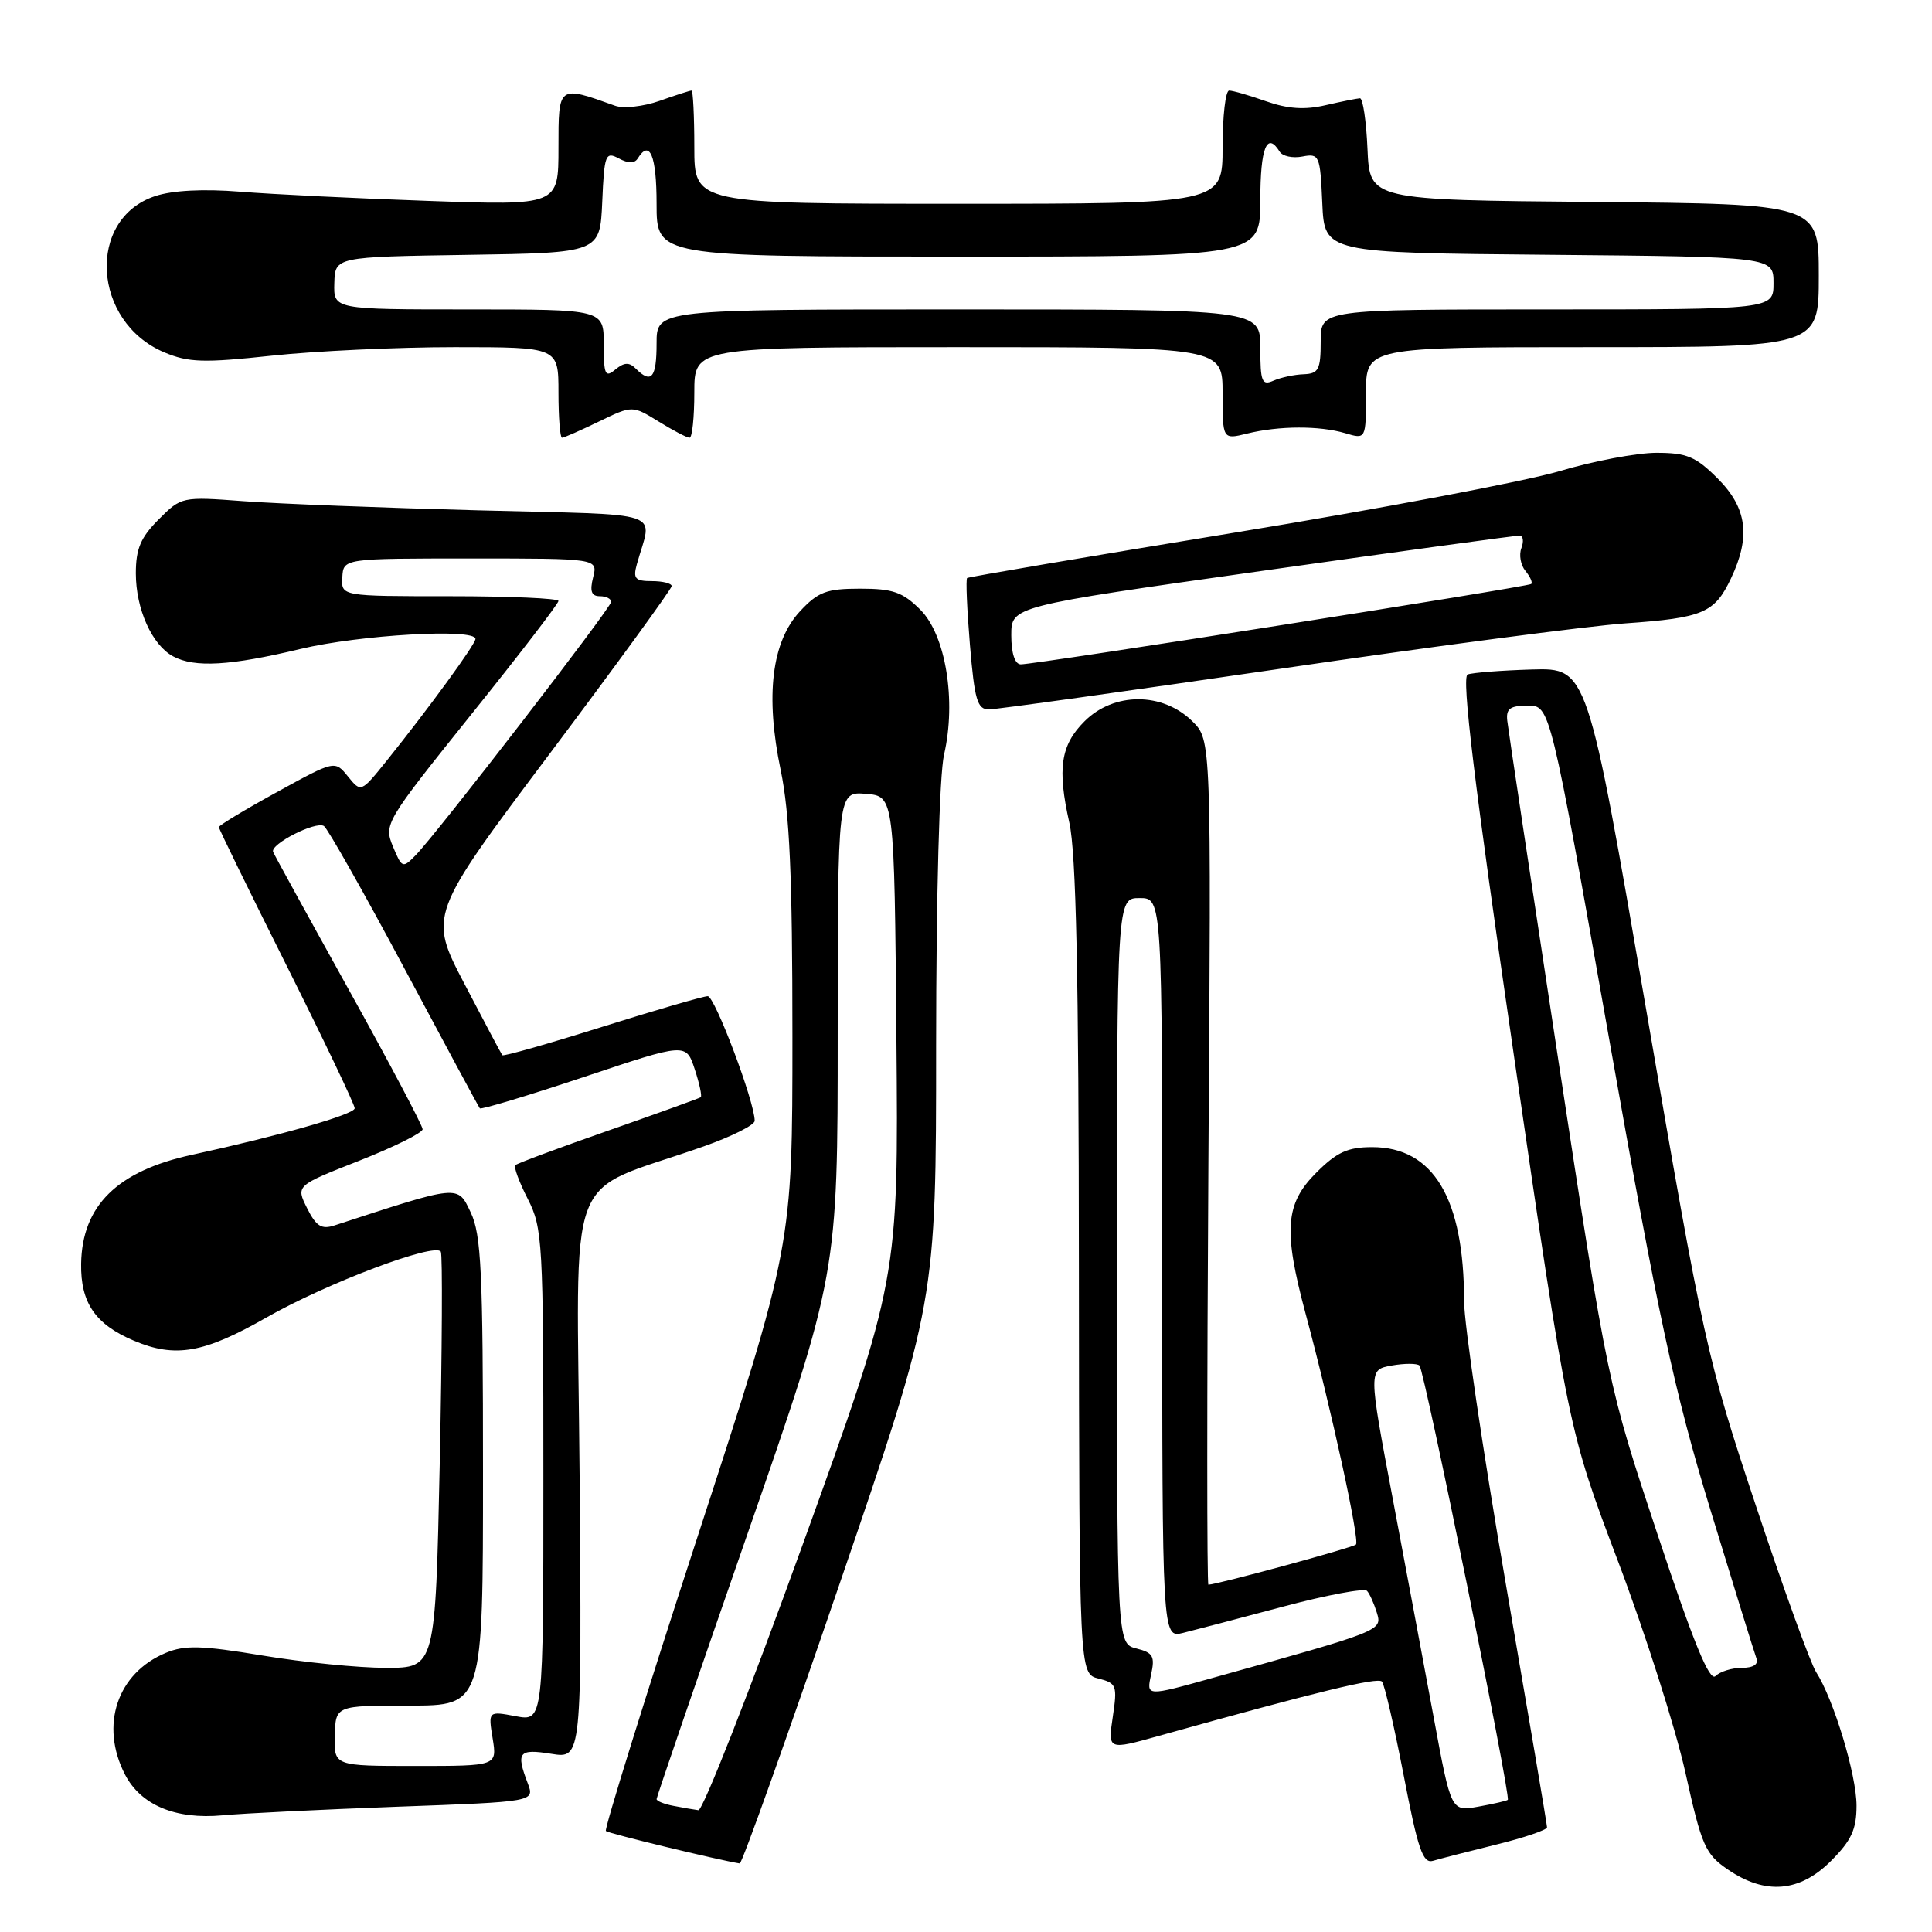 <?xml version="1.0" encoding="UTF-8" standalone="no"?>
<!DOCTYPE svg PUBLIC "-//W3C//DTD SVG 1.1//EN" "http://www.w3.org/Graphics/SVG/1.1/DTD/svg11.dtd" >
<svg xmlns="http://www.w3.org/2000/svg" xmlns:xlink="http://www.w3.org/1999/xlink" version="1.1" viewBox="0 0 256 256">
 <g >
 <path fill="currentColor"
d=" M 242.60 246.60 C 245.32 243.88 246.00 242.41 246.00 239.26 C 246.00 235.17 242.96 225.14 240.64 221.55 C 239.91 220.42 236.31 210.49 232.65 199.47 C 226.19 180.06 225.74 178.04 218.16 133.97 C 210.34 88.50 210.34 88.50 202.99 88.71 C 198.95 88.83 195.11 89.13 194.47 89.37 C 193.64 89.69 195.35 103.82 200.57 139.66 C 207.82 189.50 207.82 189.50 214.39 206.86 C 218.00 216.40 222.02 229.00 223.32 234.86 C 225.49 244.64 225.95 245.68 228.99 247.75 C 233.93 251.11 238.47 250.73 242.60 246.60 Z  M 111.29 209.75 C 124.04 172.50 124.04 172.50 124.04 138.50 C 124.05 118.51 124.48 102.65 125.09 100.00 C 126.74 92.86 125.32 84.17 121.96 80.80 C 119.61 78.45 118.31 78.00 113.98 78.00 C 109.52 78.00 108.41 78.42 106.02 80.98 C 102.25 85.01 101.38 92.17 103.45 102.07 C 104.63 107.75 105.00 116.06 105.00 137.28 C 105.00 165.06 105.00 165.06 92.43 203.62 C 85.51 224.83 80.05 242.38 80.28 242.62 C 80.61 242.94 94.97 246.42 98.02 246.92 C 98.31 246.96 104.28 230.24 111.29 209.75 Z  M 198.25 244.42 C 201.96 243.51 205.00 242.47 204.99 242.13 C 204.99 241.78 202.51 227.17 199.49 209.65 C 196.47 192.13 194.00 175.38 194.00 172.44 C 194.00 158.81 189.94 152.00 181.82 152.00 C 178.58 152.00 177.14 152.66 174.40 155.40 C 170.29 159.51 170.03 163.02 173.00 174.07 C 176.41 186.75 180.20 204.13 179.67 204.66 C 179.26 205.07 161.48 209.91 160.12 209.98 C 159.92 209.99 159.92 184.81 160.12 154.02 C 160.50 98.05 160.50 98.05 158.00 95.58 C 154.04 91.68 147.59 91.68 143.70 95.58 C 140.54 98.73 140.08 101.84 141.69 109.00 C 142.59 112.99 142.94 129.25 142.96 168.14 C 143.00 221.78 143.00 221.78 145.56 222.42 C 147.95 223.03 148.07 223.34 147.45 227.49 C 146.79 231.91 146.79 231.91 153.64 229.99 C 174.52 224.16 182.56 222.20 183.12 222.82 C 183.45 223.19 184.75 228.80 186.00 235.27 C 187.88 245.05 188.54 246.97 189.88 246.57 C 190.77 246.30 194.54 245.34 198.25 244.42 Z  M 52.68 239.40 C 70.85 238.74 70.85 238.74 69.93 236.30 C 68.35 232.16 68.71 231.70 73.05 232.39 C 77.09 233.04 77.09 233.04 76.80 195.50 C 76.46 153.29 74.48 158.53 93.25 151.90 C 96.96 150.59 100.00 149.07 100.00 148.51 C 100.00 146.01 94.72 132.00 93.78 132.00 C 93.20 132.00 86.90 133.83 79.77 136.07 C 72.64 138.31 66.70 140.00 66.56 139.82 C 66.42 139.65 64.17 135.40 61.55 130.38 C 56.78 121.26 56.78 121.26 72.89 99.80 C 81.75 87.99 89.00 78.03 89.00 77.66 C 89.00 77.30 87.82 77.00 86.38 77.00 C 84.15 77.00 83.86 76.67 84.39 74.75 C 86.41 67.47 88.83 68.29 63.33 67.62 C 50.77 67.29 36.80 66.75 32.28 66.41 C 24.11 65.80 24.03 65.81 21.03 68.82 C 18.64 71.21 18.00 72.71 18.00 75.97 C 18.00 80.70 20.14 85.47 22.94 86.97 C 25.79 88.50 30.52 88.22 39.81 85.99 C 47.66 84.11 63.00 83.23 63.00 84.66 C 63.00 85.37 56.84 93.82 51.27 100.76 C 47.84 105.03 47.84 105.03 46.11 102.89 C 44.37 100.74 44.37 100.74 36.69 104.96 C 32.46 107.28 29.00 109.37 29.00 109.60 C 29.00 109.83 33.05 118.11 38.00 128.00 C 42.95 137.89 47.00 146.37 47.00 146.85 C 47.00 147.66 37.18 150.46 25.42 153.02 C 15.54 155.16 10.87 159.76 10.75 167.46 C 10.67 172.63 12.63 175.48 17.72 177.64 C 23.22 179.97 27.01 179.31 35.30 174.58 C 43.30 170.02 57.64 164.61 58.41 165.85 C 58.65 166.24 58.58 178.81 58.27 193.78 C 57.69 221.00 57.69 221.00 51.14 221.00 C 47.54 221.00 40.19 220.27 34.81 219.37 C 26.74 218.03 24.50 217.96 21.98 219.01 C 15.53 221.68 13.20 228.61 16.56 235.13 C 18.67 239.20 23.26 241.12 29.50 240.54 C 32.25 240.28 42.68 239.77 52.68 239.40 Z  M 169.67 88.61 C 189.92 85.64 210.48 82.94 215.34 82.60 C 225.69 81.87 227.19 81.23 229.37 76.63 C 232.00 71.09 231.49 67.29 227.60 63.40 C 224.70 60.50 223.51 60.00 219.49 60.00 C 216.91 60.00 211.12 61.09 206.64 62.43 C 202.17 63.76 182.75 67.44 163.50 70.59 C 144.25 73.74 128.34 76.44 128.15 76.59 C 127.96 76.74 128.13 80.71 128.52 85.43 C 129.13 92.75 129.50 94.00 131.03 94.00 C 132.02 94.00 149.41 91.57 169.67 88.61 Z  M 79.37 55.85 C 83.79 53.71 83.79 53.71 87.26 55.85 C 89.17 57.03 91.02 58.00 91.37 58.00 C 91.72 58.00 92.00 55.30 92.00 52.00 C 92.00 46.00 92.00 46.00 127.00 46.00 C 162.00 46.00 162.00 46.00 162.00 52.12 C 162.00 58.25 162.00 58.25 165.25 57.45 C 169.49 56.41 174.81 56.39 178.25 57.40 C 181.00 58.22 181.00 58.22 181.00 52.11 C 181.00 46.00 181.00 46.00 211.00 46.00 C 241.00 46.00 241.00 46.00 241.00 36.51 C 241.00 27.03 241.00 27.03 211.25 26.76 C 181.50 26.50 181.50 26.50 181.20 19.75 C 181.04 16.04 180.59 13.01 180.20 13.02 C 179.82 13.04 177.77 13.45 175.64 13.94 C 172.89 14.58 170.65 14.43 167.77 13.42 C 165.56 12.64 163.36 12.00 162.87 12.00 C 162.39 12.00 162.00 15.38 162.00 19.50 C 162.00 27.00 162.00 27.00 127.00 27.00 C 92.00 27.00 92.00 27.00 92.00 19.50 C 92.00 15.38 91.83 12.00 91.63 12.00 C 91.42 12.00 89.51 12.61 87.38 13.37 C 85.24 14.12 82.60 14.41 81.50 14.01 C 73.93 11.30 74.00 11.25 74.00 19.59 C 74.00 27.23 74.00 27.23 56.75 26.62 C 47.26 26.29 36.05 25.74 31.83 25.40 C 26.96 25.01 22.86 25.22 20.57 25.98 C 11.42 29.00 12.22 42.67 21.77 46.69 C 24.98 48.04 26.97 48.10 36.00 47.13 C 41.78 46.51 52.69 46.00 60.25 46.00 C 74.00 46.00 74.00 46.00 74.00 52.00 C 74.00 55.30 74.21 58.00 74.47 58.00 C 74.73 58.00 76.94 57.03 79.37 55.85 Z  M 219.64 203.34 C 213.05 183.50 213.05 183.50 206.49 140.50 C 202.89 116.85 199.84 96.60 199.72 95.50 C 199.54 93.90 200.09 93.50 202.45 93.50 C 205.40 93.50 205.40 93.50 213.19 137.50 C 219.79 174.80 221.84 184.32 226.62 200.00 C 229.73 210.18 232.48 219.06 232.74 219.75 C 233.04 220.53 232.32 221.00 230.81 221.00 C 229.48 221.00 227.91 221.49 227.31 222.09 C 226.53 222.87 224.38 217.63 219.64 203.34 Z  M 89.25 239.29 C 88.01 239.06 87.00 238.65 87.00 238.39 C 87.00 238.13 92.40 222.37 99.00 203.38 C 111.00 168.84 111.00 168.84 111.00 136.86 C 111.00 104.88 111.00 104.88 114.75 105.19 C 118.50 105.50 118.50 105.50 118.78 137.50 C 119.06 169.50 119.06 169.50 106.33 204.75 C 99.32 224.14 93.12 239.94 92.54 239.86 C 91.97 239.79 90.49 239.53 89.25 239.29 Z  M 190.01 227.77 C 188.76 221.02 186.29 207.85 184.53 198.50 C 181.32 181.50 181.32 181.50 184.41 180.94 C 186.11 180.64 187.76 180.64 188.09 180.94 C 188.74 181.57 200.24 238.12 199.79 238.49 C 199.63 238.63 197.88 239.03 195.89 239.39 C 192.28 240.04 192.28 240.04 190.01 227.77 Z  M 152.52 221.93 C 153.06 219.46 152.80 218.99 150.57 218.43 C 148.00 217.78 148.00 217.78 148.00 168.39 C 148.00 119.00 148.00 119.00 151.00 119.00 C 154.00 119.00 154.00 119.00 154.00 168.02 C 154.00 217.04 154.00 217.04 156.75 216.37 C 158.26 216.00 164.22 214.43 170.00 212.89 C 175.77 211.35 180.78 210.41 181.14 210.80 C 181.49 211.18 182.07 212.49 182.44 213.69 C 183.16 216.08 183.18 216.07 160.69 222.33 C 151.89 224.79 151.89 224.79 152.52 221.93 Z  M 44.36 230.00 C 44.47 226.00 44.47 226.00 54.23 226.00 C 64.00 226.00 64.00 226.00 64.00 195.03 C 64.00 168.48 63.77 163.58 62.37 160.65 C 60.62 156.97 60.99 156.94 44.34 162.37 C 42.60 162.94 41.90 162.50 40.69 160.09 C 39.20 157.10 39.20 157.10 47.60 153.80 C 52.21 151.98 55.99 150.11 56.00 149.63 C 56.00 149.15 51.61 140.85 46.25 131.20 C 40.89 121.55 36.36 113.30 36.19 112.88 C 35.77 111.86 41.83 108.77 42.92 109.45 C 43.40 109.75 48.18 118.20 53.54 128.24 C 58.90 138.28 63.42 146.66 63.58 146.86 C 63.75 147.05 69.96 145.18 77.39 142.70 C 90.90 138.18 90.90 138.18 92.05 141.66 C 92.68 143.57 93.04 145.25 92.85 145.39 C 92.66 145.53 87.14 147.52 80.60 149.81 C 74.05 152.10 68.51 154.16 68.28 154.39 C 68.05 154.62 68.79 156.63 69.93 158.86 C 71.90 162.72 72.00 164.53 72.00 195.51 C 72.00 228.09 72.00 228.09 68.35 227.41 C 64.69 226.72 64.69 226.72 65.28 230.36 C 65.87 234.00 65.87 234.00 55.07 234.00 C 44.26 234.00 44.26 234.00 44.36 230.00 Z  M 52.06 112.15 C 50.85 109.22 51.05 108.88 62.41 94.71 C 68.79 86.77 74.00 79.98 74.00 79.63 C 74.00 79.28 67.52 79.00 59.61 79.00 C 45.21 79.00 45.21 79.00 45.36 76.50 C 45.50 74.00 45.50 74.00 62.36 74.00 C 79.22 74.00 79.22 74.00 78.59 76.50 C 78.13 78.34 78.36 79.00 79.48 79.00 C 80.32 79.00 80.99 79.34 80.98 79.75 C 80.96 80.56 57.98 110.34 55.08 113.32 C 53.36 115.08 53.26 115.04 52.06 112.15 Z  M 134.00 84.17 C 134.00 80.34 134.00 80.34 167.25 75.64 C 185.54 73.05 200.89 70.95 201.36 70.97 C 201.83 70.99 201.93 71.73 201.59 72.63 C 201.25 73.52 201.49 74.88 202.13 75.65 C 202.76 76.42 203.11 77.20 202.89 77.38 C 202.42 77.77 137.04 88.07 135.25 88.03 C 134.47 88.01 134.00 86.55 134.00 84.17 Z  M 167.00 46.11 C 167.00 41.00 167.00 41.00 127.00 41.00 C 87.00 41.00 87.00 41.00 87.00 45.50 C 87.00 50.08 86.31 50.91 84.24 48.84 C 83.37 47.97 82.71 48.00 81.54 48.96 C 80.19 50.09 80.00 49.67 80.00 45.62 C 80.00 41.00 80.00 41.00 62.10 41.00 C 44.20 41.00 44.20 41.00 44.30 37.52 C 44.40 34.04 44.40 34.04 61.95 33.77 C 79.50 33.50 79.50 33.50 79.80 26.74 C 80.07 20.46 80.23 20.05 81.99 20.99 C 83.25 21.67 84.08 21.67 84.50 21.00 C 86.09 18.42 87.00 20.60 87.00 27.00 C 87.00 34.00 87.00 34.00 127.00 34.00 C 167.00 34.00 167.00 34.00 167.00 26.50 C 167.00 19.58 167.88 17.38 169.56 20.09 C 169.93 20.70 171.29 20.99 172.57 20.74 C 174.82 20.31 174.93 20.57 175.21 26.90 C 175.50 33.50 175.50 33.50 205.25 33.76 C 235.00 34.03 235.00 34.03 235.00 37.51 C 235.00 41.00 235.00 41.00 205.00 41.00 C 175.00 41.00 175.00 41.00 175.00 45.25 C 175.00 48.97 174.72 49.51 172.75 49.59 C 171.51 49.63 169.71 50.02 168.75 50.44 C 167.21 51.12 167.00 50.60 167.00 46.11 Z "/>
</g>
</svg>